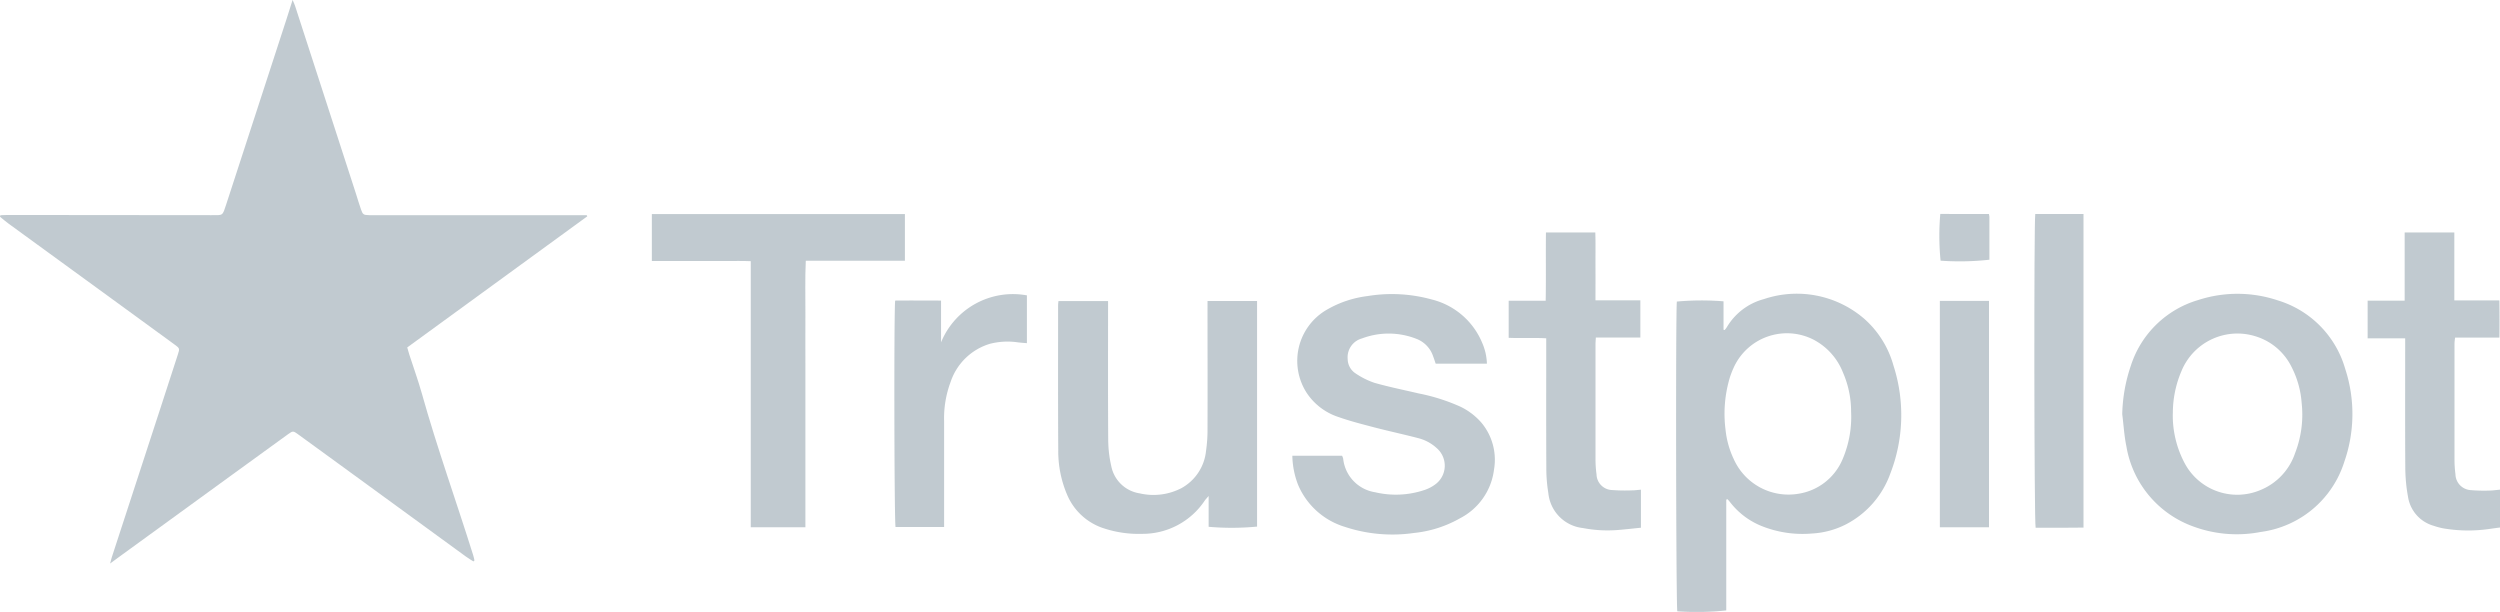 <svg xmlns="http://www.w3.org/2000/svg" width="157.716" height="38.606" viewBox="0 0 157.716 38.606">
  <g id="Group_241" data-name="Group 241" transform="translate(-125.941 -138.712)" opacity="0.33">
    <path id="Path_719" data-name="Path 719" d="M155.809,174.132c-.16-.1-.325-.2-.479-.311q-4.065-2.959-8.126-5.922-1.231-.9-2.463-1.791c-.3-.216-.324-.222-.622-.007q-1.658,1.2-3.309,2.4l-7.122,5.175c-.246.179-.491.359-.8.585.046-.172.068-.275.1-.373q1.545-4.739,3.091-9.477.543-1.665,1.082-3.332c.122-.377.124-.39-.2-.626q-1.834-1.345-3.675-2.679-3.407-2.48-6.814-4.961c-.184-.134-.355-.285-.533-.428l.031-.095c.174-.006.348-.017.522-.016l12.775.012c.768,0,.7.061.949-.69q1.9-5.85,3.808-11.7c.12-.368.234-.738.376-1.187.07.166.118.259.15.356q1.924,5.931,3.846,11.863c.107.331.2.665.318.993s.152.355.515.365c.125,0,.251,0,.376,0h13.351l.032.075-11.356,8.27c.049.168.086.313.132.454.265.82.56,1.63.792,2.459.964,3.44,2.174,6.8,3.241,10.208.032.1.052.21.077.315Z" transform="translate(0)" fill="#425f6f"/>
    <path id="Path_720" data-name="Path 720" d="M498.846,216.547v6.99a17.212,17.212,0,0,1-3.088.057c-.081-.293-.109-18.935-.029-19.542a17.3,17.3,0,0,1,2.944-.015v1.793l.074.018a2.263,2.263,0,0,0,.136-.181,3.875,3.875,0,0,1,2.338-1.77,6.509,6.509,0,0,1,6.371,1.278,6.12,6.12,0,0,1,1.8,2.908,10.183,10.183,0,0,1-.2,6.828,5.8,5.8,0,0,1-2.753,3.175,5.348,5.348,0,0,1-2.195.6,6.936,6.936,0,0,1-3.188-.481,4.756,4.756,0,0,1-1.944-1.464c-.058-.075-.122-.147-.183-.22ZM506.721,211a6.149,6.149,0,0,0-.512-2.469,3.974,3.974,0,0,0-1.889-2.091,3.688,3.688,0,0,0-5,1.767,5.614,5.614,0,0,0-.243.62,7.935,7.935,0,0,0-.278,3.3,5.668,5.668,0,0,0,.525,1.877,3.783,3.783,0,0,0,4.119,2.166,3.621,3.621,0,0,0,2.735-2.156A6.775,6.775,0,0,0,506.721,211Z" transform="translate(-264.001 -46.316)" fill="#425f6f"/>
    <path id="Path_721" data-name="Path 721" d="M594.1,211.118a10.157,10.157,0,0,1,.55-3.077,6.334,6.334,0,0,1,4.226-4.119,8.018,8.018,0,0,1,5.047.02,6.336,6.336,0,0,1,4.243,4.315,9.144,9.144,0,0,1-.055,5.862,6.4,6.4,0,0,1-5.273,4.429,7.906,7.906,0,0,1-4.236-.338,6.515,6.515,0,0,1-4.241-5.071C594.223,212.477,594.187,211.793,594.1,211.118Zm3.19-.042a6.408,6.408,0,0,0,.719,3.078,3.757,3.757,0,0,0,4.819,1.746,3.832,3.832,0,0,0,2.182-2.339,6.691,6.691,0,0,0,.409-3.153,5.894,5.894,0,0,0-.638-2.272,3.747,3.747,0,0,0-2.251-1.924,3.815,3.815,0,0,0-4.688,2.175A6.736,6.736,0,0,0,597.293,211.076Z" transform="translate(-334.275 -46.277)" fill="#425f6f"/>
    <path id="Path_722" data-name="Path 722" d="M411.025,213.8h3.138a.92.92,0,0,1,.07.189,2.394,2.394,0,0,0,2.014,2.113,5.677,5.677,0,0,0,3.126-.146,2.4,2.4,0,0,0,.662-.344,1.463,1.463,0,0,0,.107-2.286,2.7,2.7,0,0,0-1.122-.623c-.926-.244-1.864-.444-2.791-.685-.766-.2-1.535-.395-2.28-.657a3.828,3.828,0,0,1-2.024-1.536,3.725,3.725,0,0,1,1.183-5.183,6.733,6.733,0,0,1,2.66-.916,9.434,9.434,0,0,1,4.052.215A4.654,4.654,0,0,1,423,206.672a3.535,3.535,0,0,1,.3,1.319h-3.232c-.051-.149-.1-.306-.159-.46a1.78,1.78,0,0,0-1.06-1.108,4.777,4.777,0,0,0-3.426-.026,1.232,1.232,0,0,0-.907,1.3,1.1,1.1,0,0,0,.507.913,4.907,4.907,0,0,0,1.185.59c.92.262,1.862.451,2.794.67a12.049,12.049,0,0,1,2.654.847,4.153,4.153,0,0,1,1.285.982,3.646,3.646,0,0,1,.808,2.965,4.005,4.005,0,0,1-2.125,3.069,7.359,7.359,0,0,1-2.917.937,9.527,9.527,0,0,1-4.366-.383,4.677,4.677,0,0,1-2.95-2.645A5.314,5.314,0,0,1,411.025,213.8Z" transform="translate(-203.555 -46.336)" fill="#425f6f"/>
    <path id="Path_723" data-name="Path 723" d="M275.976,205.693V188.905c-.53-.024-1.04-.009-1.548-.011-.529,0-1.058,0-1.586,0h-3.106v-2.961H285.7v2.944h-6.253c-.053,1.144-.018,2.25-.024,3.355-.007,1.126,0,2.254,0,3.38v10.081Z" transform="translate(-102.672 -33.716)" fill="#425f6f"/>
    <path id="Path_724" data-name="Path 724" d="M368.775,205.1H371.9v14.231a16.85,16.85,0,0,1-3.056.013V217.4c-.125.146-.187.207-.236.277a4.709,4.709,0,0,1-3.955,2.111,7.008,7.008,0,0,1-2.384-.336,3.759,3.759,0,0,1-2.359-2.148,6.973,6.973,0,0,1-.552-2.8c-.02-3.045-.01-6.091-.01-9.136,0-.081.014-.161.023-.266H362.5v.514c0,2.74-.01,5.479.009,8.219a7.67,7.67,0,0,0,.195,1.69,2.158,2.158,0,0,0,1.794,1.71,3.837,3.837,0,0,0,2.636-.333,3.023,3.023,0,0,0,1.546-2.347,9.274,9.274,0,0,0,.094-1.412c.009-2.5,0-5.006,0-7.509Z" transform="translate(-166.655 -47.398)" fill="#425f6f"/>
    <path id="Path_725" data-name="Path 725" d="M467.091,206.221v2.4c-.512.051-1.005.11-1.5.147a8.2,8.2,0,0,1-2.161-.127,2.457,2.457,0,0,1-2.179-2.2,9.7,9.7,0,0,1-.128-1.577c-.013-2.546-.006-5.091-.006-7.637v-.556c-.794-.045-1.568.005-2.369-.03V194.3h2.335c.026-1.459,0-2.87.017-4.307h3.113c.024.7.008,1.4.011,2.106s0,1.413,0,2.178h2.831v2.346h-2.808c-.009.183-.022.318-.022.453q0,3.61,0,7.22a7.292,7.292,0,0,0,.065.957,1.016,1.016,0,0,0,1,.992,10.851,10.851,0,0,0,1.247.019C466.715,206.265,466.891,206.238,467.091,206.221Z" transform="translate(-237.63 -36.617)" fill="#425f6f"/>
    <path id="Path_726" data-name="Path 726" d="M656.586,206.207v2.387c-.246.032-.489.065-.732.1a9.26,9.26,0,0,1-2.826-.042,4.482,4.482,0,0,1-.643-.171,2.254,2.254,0,0,1-1.6-1.814,10.479,10.479,0,0,1-.173-1.78c-.018-2.559-.008-5.118-.008-7.677v-.55h-2.369v-2.377h2.336v-4.3h3.134v4.284h2.843c.009.8.012,1.555,0,2.348h-2.794a3.467,3.467,0,0,0-.038.351q0,3.713,0,7.426a6.971,6.971,0,0,0,.059.831,1.027,1.027,0,0,0,.98,1.014,10.067,10.067,0,0,0,1.247.024C656.182,206.255,656.361,206.227,656.586,206.207Z" transform="translate(-372.929 -36.604)" fill="#425f6f"/>
    <path id="Path_727" data-name="Path 727" d="M574.765,185.916h3.043V205.7c-1.016.019-2.023.007-3.02.008C574.693,205.368,574.676,186.374,574.765,185.916Z" transform="translate(-320.426 -33.704)" fill="#425f6f"/>
    <path id="Path_728" data-name="Path 728" d="M326.371,218.313h-3.063c-.082-.324-.107-13.683-.023-14.283.943-.01,1.9,0,2.893,0v2.636a4.9,4.9,0,0,1,5.417-2.964v3.016c-.19-.017-.377-.029-.563-.051a4.446,4.446,0,0,0-1.779.093,3.752,3.752,0,0,0-2.474,2.411,6.535,6.535,0,0,0-.408,2.454q0,3.109,0,6.219Z" transform="translate(-140.87 -46.356)" fill="#425f6f"/>
    <path id="Path_729" data-name="Path 729" d="M556.971,219.382h-3.1V205.1h3.1Z" transform="translate(-305.551 -47.406)" fill="#425f6f"/>
    <path id="Path_730" data-name="Path 730" d="M556.884,185.917a1.364,1.364,0,0,1,.029.184c0,.9,0,1.806,0,2.7a16.845,16.845,0,0,1-3.08.061,15.907,15.907,0,0,1-.018-2.947Z" transform="translate(-305.468 -33.705)" fill="#425f6f"/>
  </g>
</svg>
